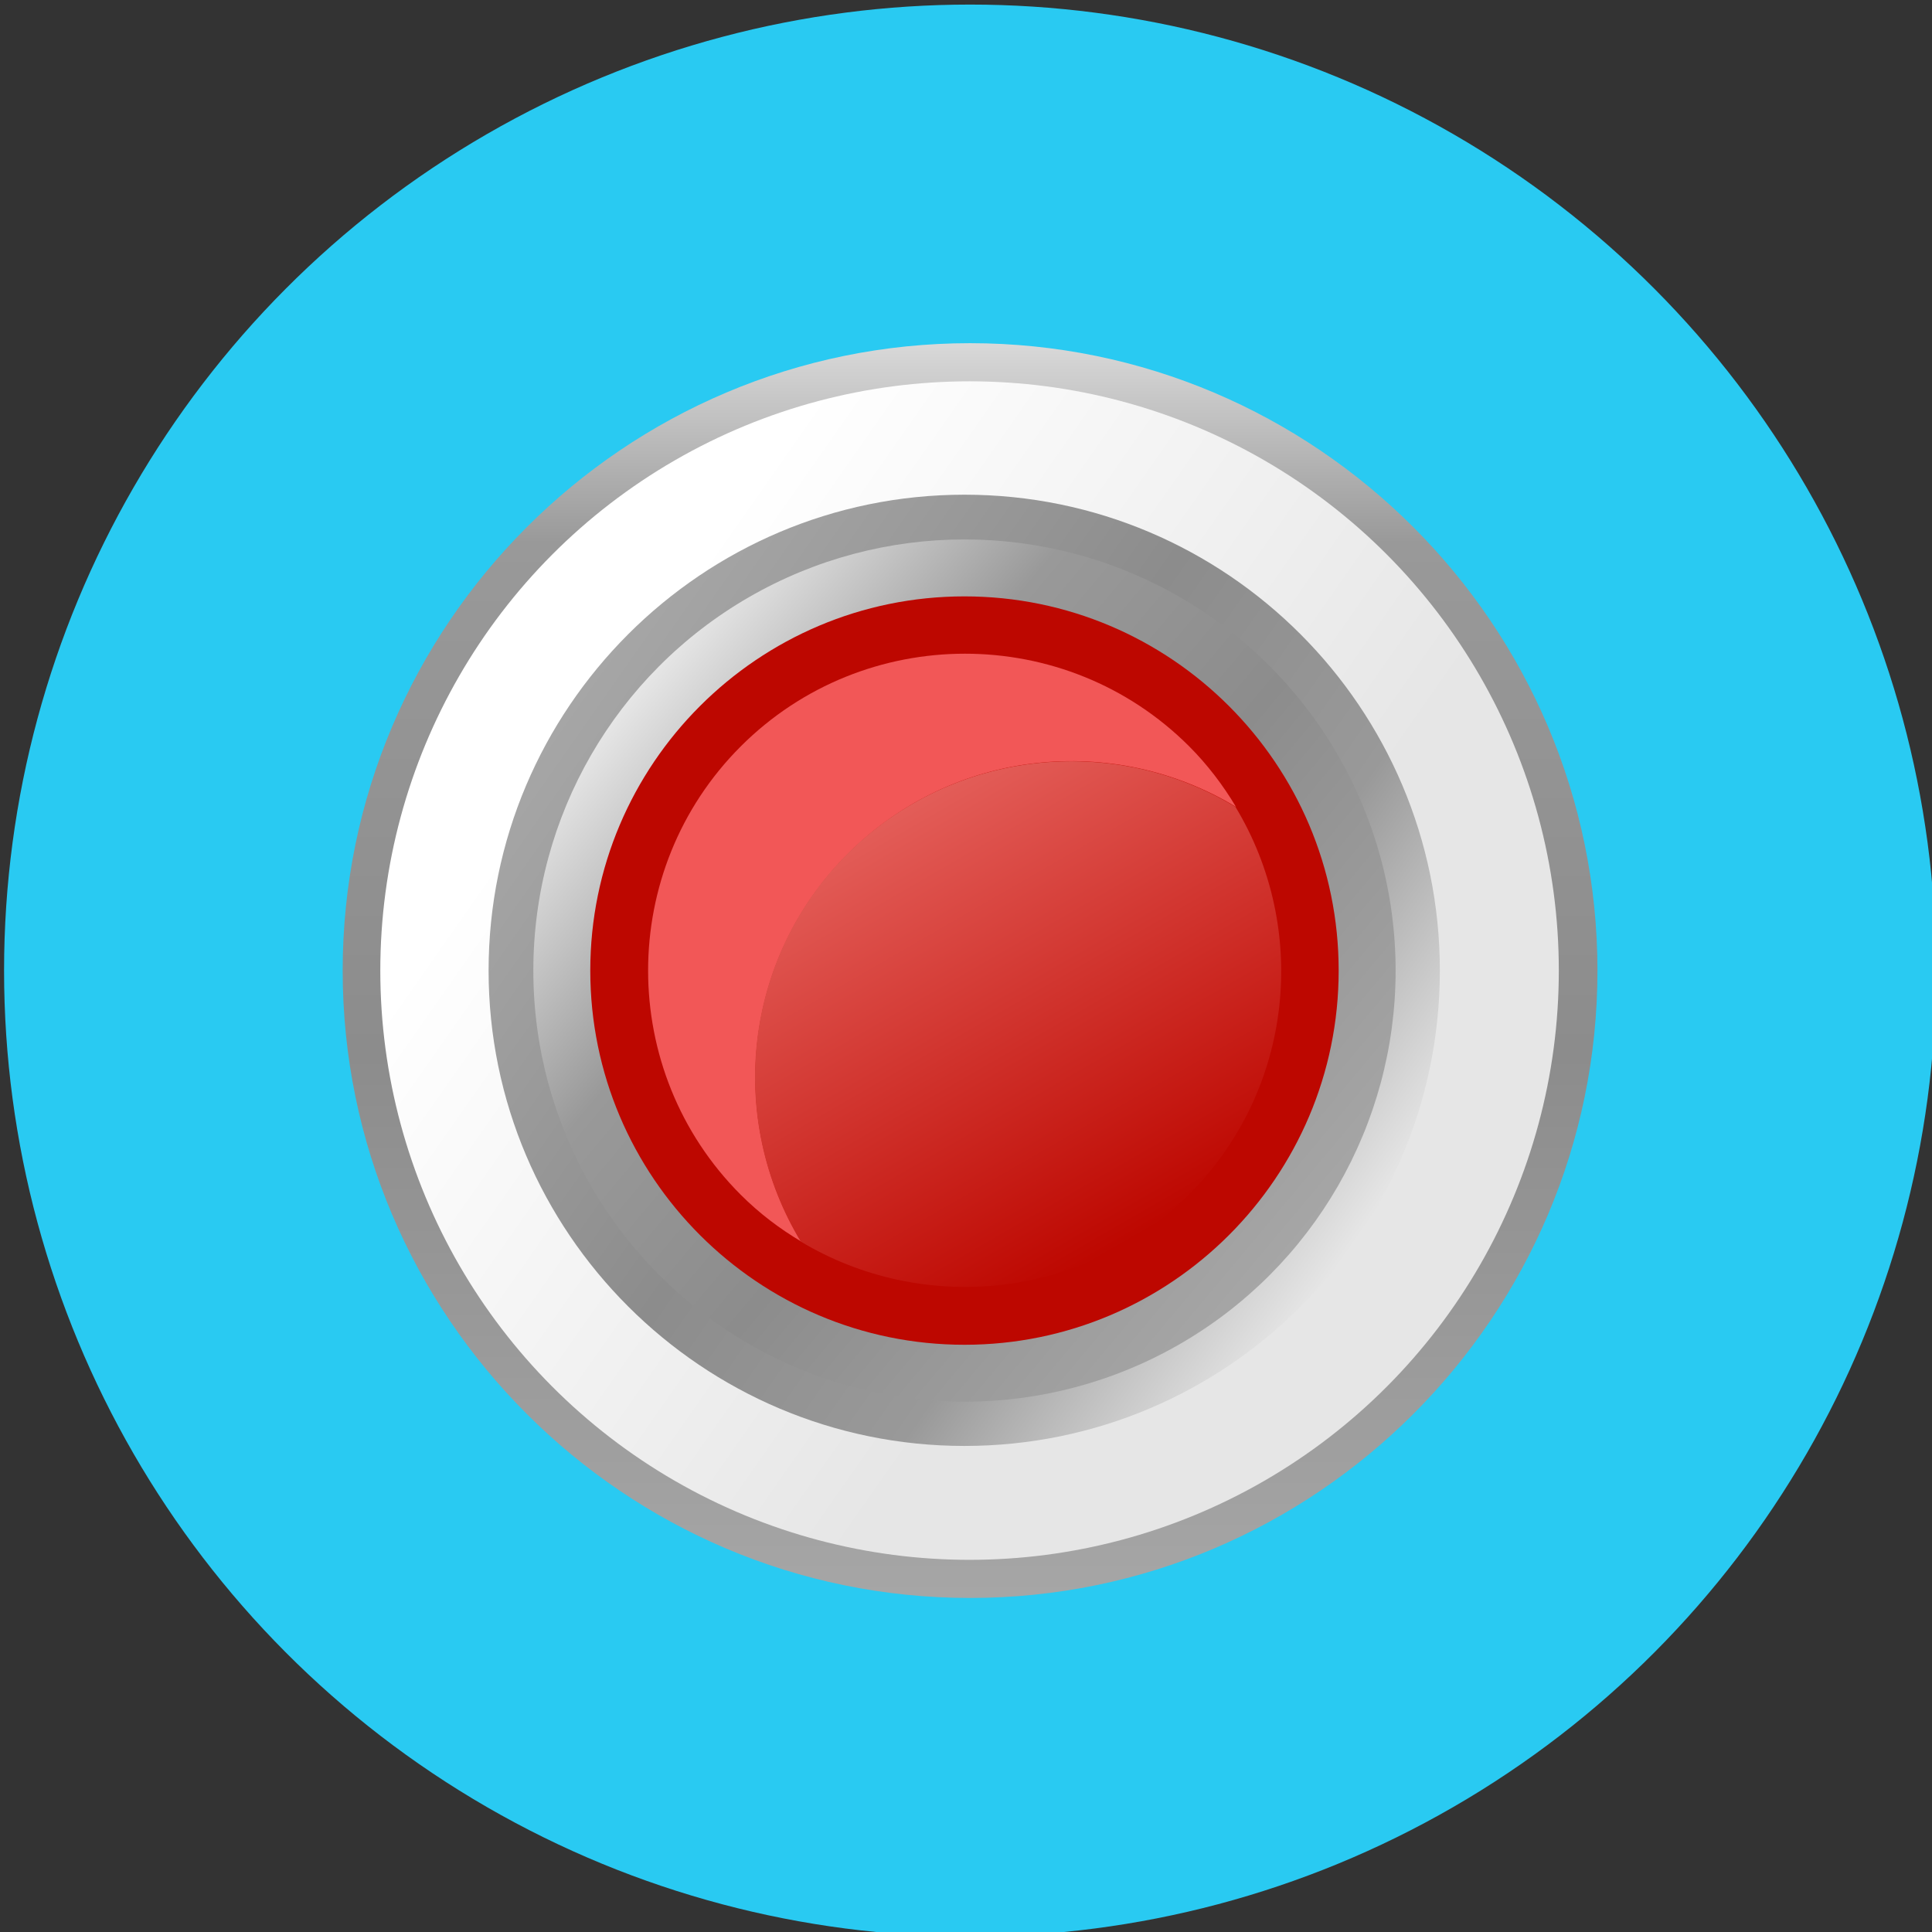 <?xml version="1.0" encoding="utf-8"?>
<!-- Generator: Adobe Illustrator 13.0.2, SVG Export Plug-In . SVG Version: 6.00 Build 14948)  -->
<!DOCTYPE svg PUBLIC "-//W3C//DTD SVG 1.1//EN" "http://www.w3.org/Graphics/SVG/1.1/DTD/svg11.dtd">
<svg version="1.1" id="Layer_1" xmlns="http://www.w3.org/2000/svg" xmlns:xlink="http://www.w3.org/1999/xlink" x="0px" y="0px"
	 width="38px" height="38px" viewBox="0 0 38 38" enable-background="new 0 0 38 38" xml:space="preserve">
<rect x="0" y="0" width="38" height="38" fill="#333333" stroke="none"/>
<g>
	<circle fill="#29CAF2" cx="19.08" cy="19.09" r="19"/>
	<g>
		<linearGradient id="SVGID_1_" gradientUnits="userSpaceOnUse" x1="19.076" y1="31.429" x2="19.076" y2="6.748">
			<stop  offset="0" style="stop-color:#A6A6A6"/>
			<stop  offset="0.434" style="stop-color:#8C8C8C"/>
			<stop  offset="0.841" style="stop-color:#999999"/>
			<stop  offset="1" style="stop-color:#D9D9D9"/>
		</linearGradient>
		<path fill="url(#SVGID_1_)" d="M19.08,31.43c-6.8,0-12.34-5.54-12.34-12.34c0-6.8,5.54-12.34,12.34-12.34s12.34,5.54,12.34,12.34
			C31.42,25.89,25.88,31.43,19.08,31.43L19.08,31.43z"/>
		<linearGradient id="SVGID_2_" gradientUnits="userSpaceOnUse" x1="9.58" y1="12.439" x2="28.57" y2="25.736">
			<stop  offset="0.11" style="stop-color:#FFFFFF"/>
			<stop  offset="0.698" style="stop-color:#E6E6E6"/>
		</linearGradient>
		<circle fill="url(#SVGID_2_)" cx="19.07" cy="19.09" r="11.59"/>
		<g>
			<linearGradient id="SVGID_3_" gradientUnits="userSpaceOnUse" x1="11.31" y1="13.724" x2="26.631" y2="24.452">
				<stop  offset="0" style="stop-color:#A6A6A6"/>
				<stop  offset="0.434" style="stop-color:#8C8C8C"/>
				<stop  offset="0.731" style="stop-color:#999999"/>
				<stop  offset="1" style="stop-color:#E6E6E6"/>
			</linearGradient>
			<path fill="url(#SVGID_3_)" d="M18.97,28.44c-5.16,0-9.36-4.2-9.36-9.35c0-5.16,4.2-9.36,9.36-9.36c5.16,0,9.35,4.2,9.35,9.36
				C28.32,24.25,24.13,28.44,18.97,28.44L18.97,28.44z"/>
			<linearGradient id="SVGID_4_" gradientUnits="userSpaceOnUse" x1="25.468" y1="24.54" x2="12.473" y2="13.636">
				<stop  offset="0" style="stop-color:#A6A6A6"/>
				<stop  offset="0.434" style="stop-color:#8C8C8C"/>
				<stop  offset="0.731" style="stop-color:#999999"/>
				<stop  offset="1" style="stop-color:#E6E6E6"/>
			</linearGradient>
			<circle fill="url(#SVGID_4_)" cx="18.97" cy="19.09" r="8.48"/>
			<path fill="#BD0700" d="M18.97,26.45c-4.06,0-7.36-3.3-7.36-7.36s3.3-7.36,7.36-7.36c4.06,0,7.36,3.3,7.36,7.36
				S23.03,26.45,18.97,26.45L18.97,26.45z"/>
			<g>
				<path fill="#F25757" d="M16.68,16.79c2.07-2.07,5.23-2.37,7.63-0.92c-0.25-0.42-0.56-0.83-0.92-1.19
					c-2.43-2.43-6.39-2.43-8.82,0c-2.43,2.43-2.43,6.39,0,8.82c0.37,0.37,0.77,0.67,1.19,0.92C14.3,22.02,14.61,18.86,16.68,16.79z"
					/>
				
					<linearGradient id="SVGID_5_" gradientUnits="userSpaceOnUse" x1="-119.907" y1="69.298" x2="-124.698" y2="61" gradientTransform="matrix(1 0 0 1 142.33 -45.003)">
					<stop  offset="0" style="stop-color:#BD0700"/>
					<stop  offset="1" style="stop-color:#E35D58"/>
				</linearGradient>
				<path fill="url(#SVGID_5_)" d="M23.38,23.5c2.07-2.07,2.37-5.23,0.92-7.63c-2.4-1.45-5.56-1.14-7.63,0.92
					c-2.07,2.07-2.37,5.23-0.92,7.63C18.15,25.86,21.31,25.56,23.38,23.5z"/>
			</g>
		</g>
	</g>
</g>
</svg>
